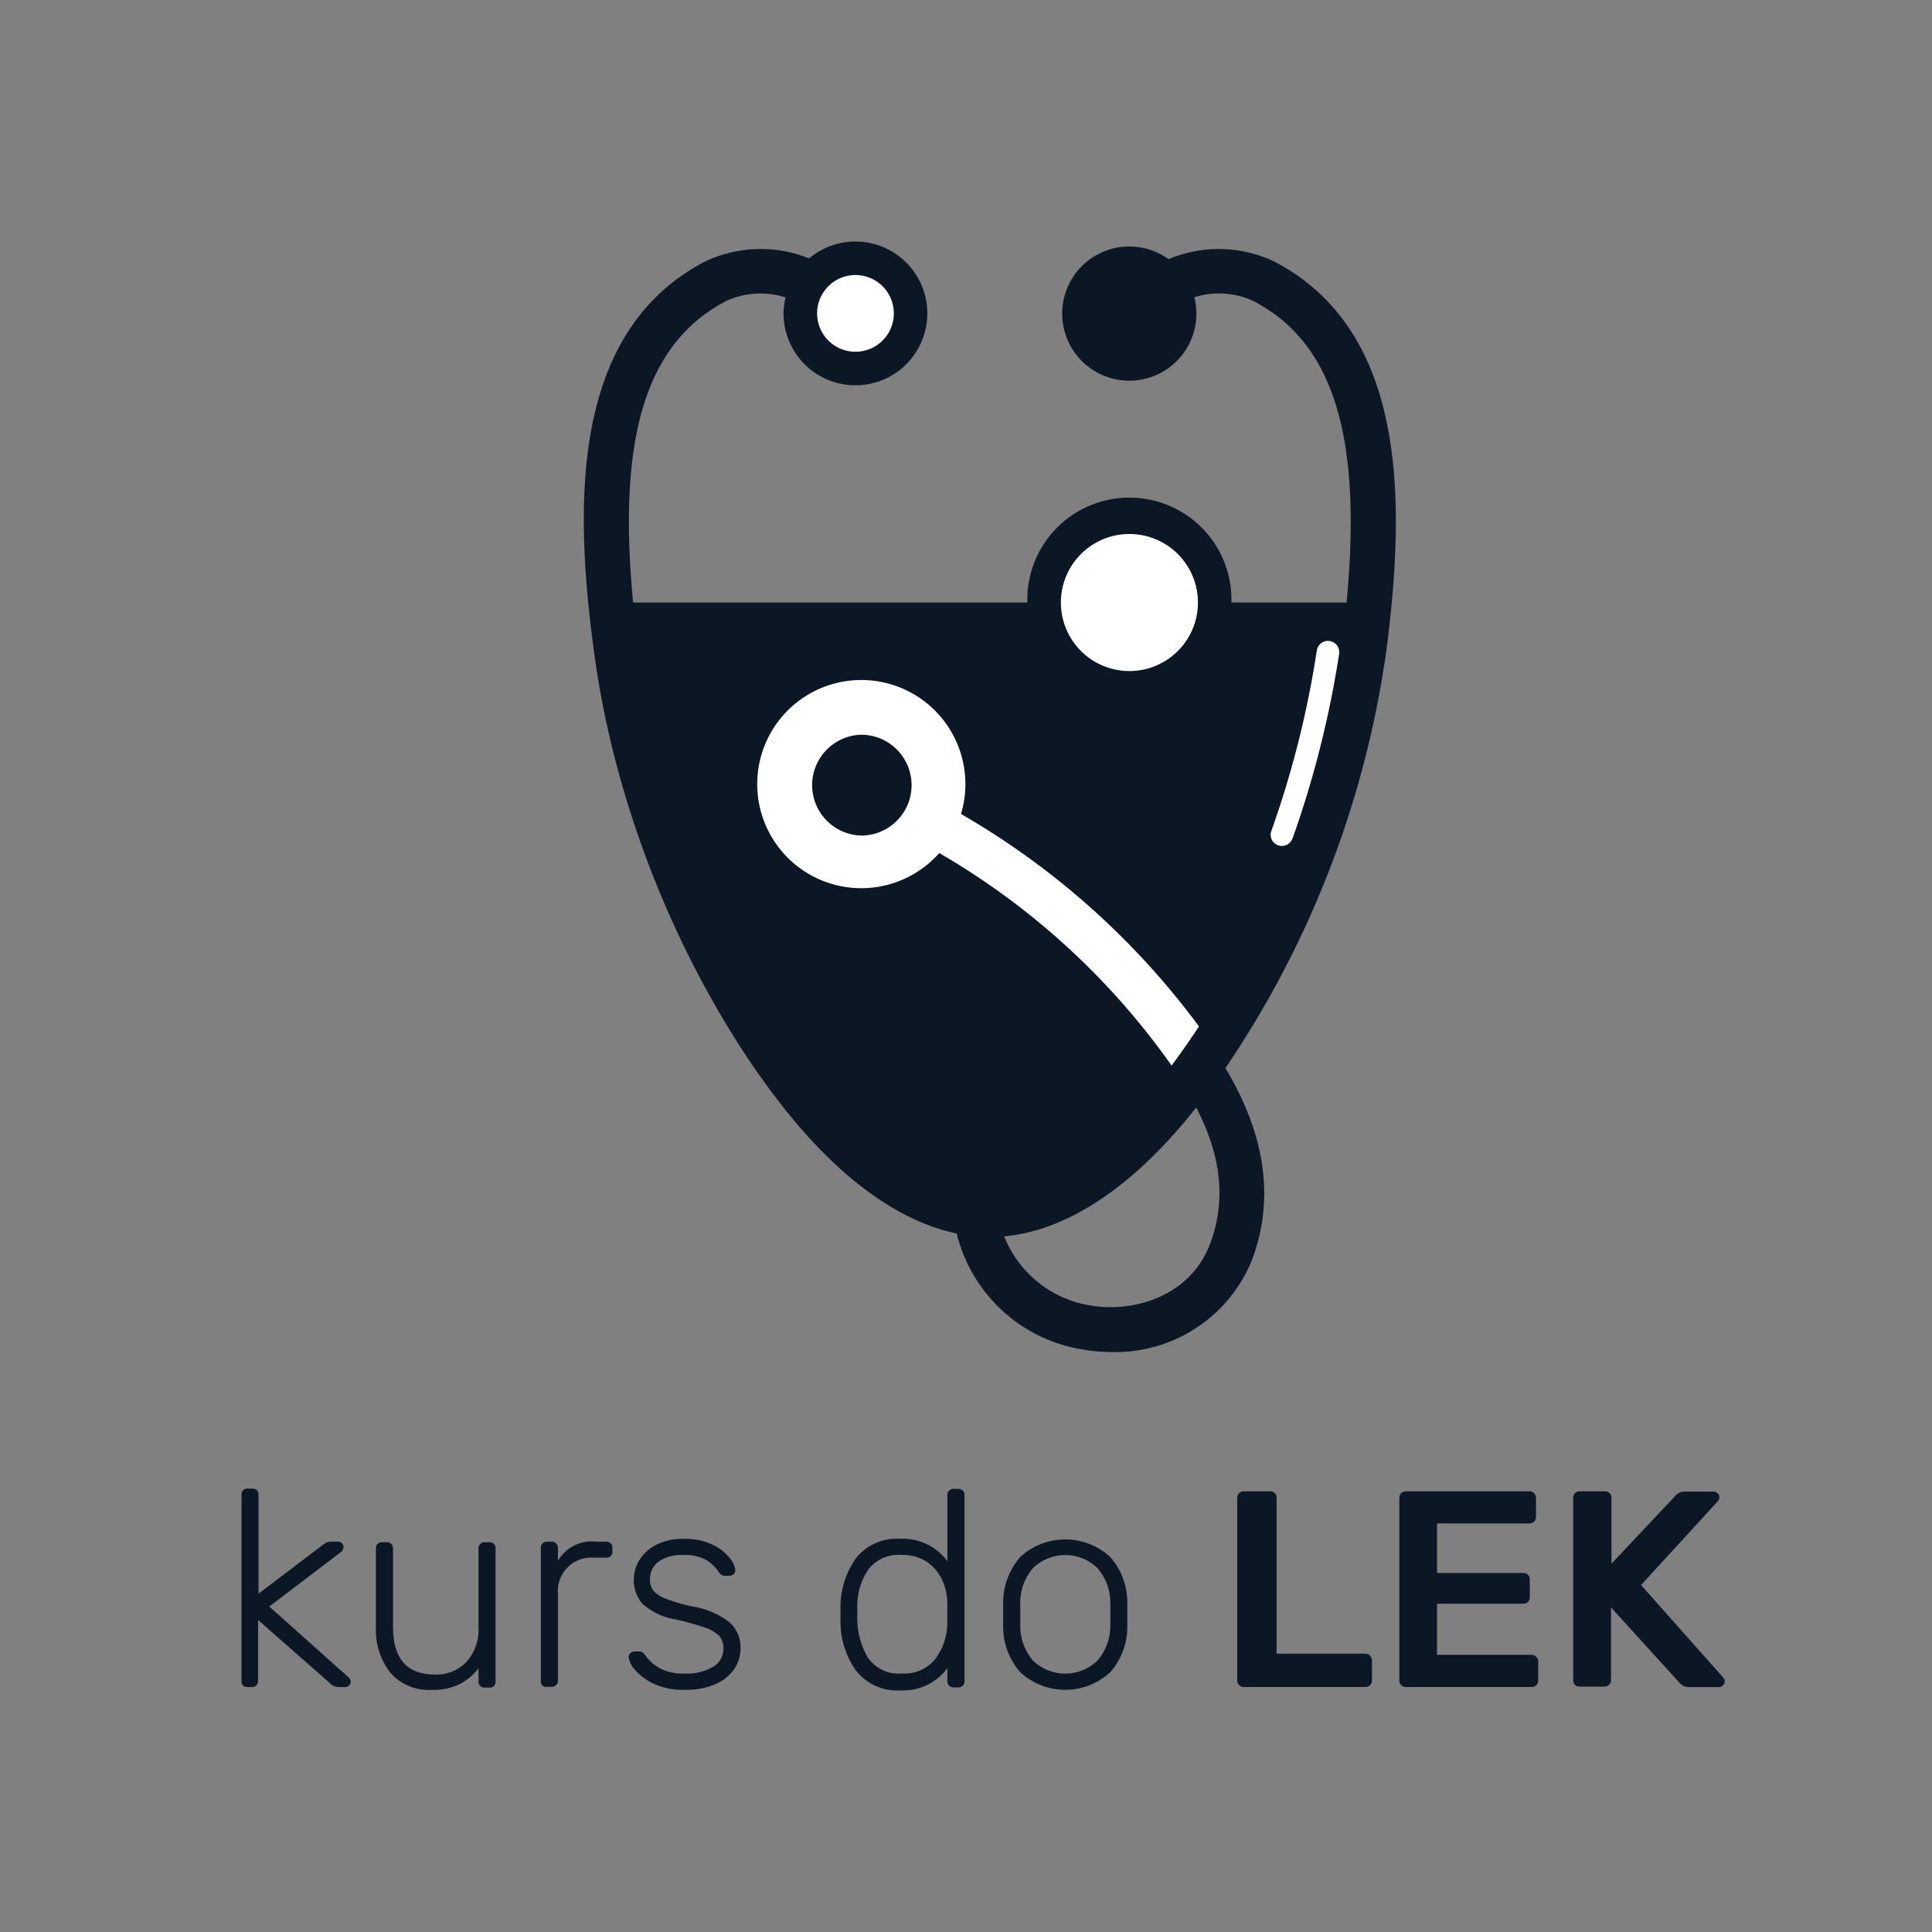 <svg width="48" height="48" fill="none" xmlns="http://www.w3.org/2000/svg"><rect width="100%" height="100%" fill="#808080" stroke="none"/><path d="M6.042 41.88A.151.151 0 0 1 6 41.77v-4.635a.144.144 0 0 1 .153-.152h.117a.144.144 0 0 1 .153.153v2.458l1.55-1.175a.817.817 0 0 1 .152-.1.405.405 0 0 1 .14-.017h.13a.136.136 0 0 1 .13.085c.007.017.01.036.009.054a.178.178 0 0 1-.09.139L6.69 39.914l1.93 1.722c.062.055.093.103.093.139a.134.134 0 0 1-.14.139h-.11a.502.502 0 0 1-.153-.017.461.461 0 0 1-.14-.103l-1.758-1.547v1.514a.144.144 0 0 1-.152.153h-.117a.15.15 0 0 1-.1-.034zm3.653-.328a1.711 1.711 0 0 1-.356-1.11v-1.973a.15.15 0 0 1 .042-.111.154.154 0 0 1 .111-.042h.12a.154.154 0 0 1 .11.042.15.15 0 0 1 .042.11v1.945c0 .793.345 1.19 1.034 1.19a1.03 1.03 0 0 0 .794-.317c.21-.241.316-.554.297-.873V38.47a.144.144 0 0 1 .153-.153h.117a.144.144 0 0 1 .153.153v3.306a.144.144 0 0 1-.153.153h-.117a.143.143 0 0 1-.11-.043.144.144 0 0 1-.043-.11v-.328a1.417 1.417 0 0 1-.477.397c-.214.1-.448.148-.684.139a1.262 1.262 0 0 1-1.033-.43zm3.784.328a.152.152 0 0 1-.042-.11v-3.31a.164.164 0 0 1 .042-.113.145.145 0 0 1 .11-.045h.112a.148.148 0 0 1 .114.045.157.157 0 0 1 .047.114v.319a.964.964 0 0 1 .944-.478h.256a.144.144 0 0 1 .153.153v.092a.144.144 0 0 1-.153.153h-.297a.833.833 0 0 0-.903.902v2.153a.141.141 0 0 1-.047.111.158.158 0 0 1-.114.042h-.111a.153.153 0 0 1-.111-.028zm2.76-.05a1.39 1.39 0 0 1-.466-.347.578.578 0 0 1-.155-.314.119.119 0 0 1 .05-.1.163.163 0 0 1 .102-.039h.106a.136.136 0 0 1 .078.02c.03.018.055.043.075.072.1.14.23.256.383.336.188.09.395.132.603.122.242.01.482-.046.694-.164a.519.519 0 0 0 .264-.47.436.436 0 0 0-.108-.305.894.894 0 0 0-.347-.203 7.013 7.013 0 0 0-.712-.2 1.651 1.651 0 0 1-.833-.38.875.875 0 0 1-.225-.62c0-.172.05-.34.142-.486.104-.16.25-.29.422-.375a1.46 1.46 0 0 1 .678-.144c.243-.008.484.04.706.142.167.075.314.188.43.33a.556.556 0 0 1 .142.306.121.121 0 0 1-.045.1.167.167 0 0 1-.108.039h-.103a.166.166 0 0 1-.153-.092 1.029 1.029 0 0 0-.336-.314 1.095 1.095 0 0 0-.555-.108.964.964 0 0 0-.611.166.53.53 0 0 0-.209.436c-.004.1.026.197.084.278a.72.72 0 0 0 .313.206c.217.082.44.146.667.191.33.053.643.187.909.39a.833.833 0 0 1 .277.644.917.917 0 0 1-.158.522 1.078 1.078 0 0 1-.472.375 1.85 1.85 0 0 1-.75.139 1.69 1.69 0 0 1-.778-.153zm5.02-.336a2.098 2.098 0 0 1-.377-1.192v-.389c.002-.426.133-.842.378-1.191a1.287 1.287 0 0 1 1.11-.49 1.37 1.37 0 0 1 1.168.556v-1.644a.145.145 0 0 1 .152-.153h.12a.154.154 0 0 1 .11.042.151.151 0 0 1 .043.11v4.626a.15.15 0 0 1-.042.111.152.152 0 0 1-.111.042h-.12a.145.145 0 0 1-.152-.153v-.328a1.358 1.358 0 0 1-1.167.556 1.286 1.286 0 0 1-1.111-.503zm1.979-.278c.185-.248.289-.548.297-.858v-.556a1.413 1.413 0 0 0-.13-.555 1.11 1.11 0 0 0-.376-.442c-.184-.12-.4-.18-.62-.172a.945.945 0 0 0-.833.358c-.184.271-.28.592-.277.92v.194c-.016.37.07.735.25 1.059a.926.926 0 0 0 .86.413.982.982 0 0 0 .829-.36zm2.105.325a1.728 1.728 0 0 1-.42-1.141v-.57a1.728 1.728 0 0 1 .42-1.142 1.648 1.648 0 0 1 2.245 0c.274.317.424.723.42 1.142v.57c.004.419-.145.825-.42 1.141a1.647 1.647 0 0 1-2.245 0zm1.917-.277c.217-.25.333-.57.325-.9v-.514c.009-.33-.107-.65-.325-.898a1.155 1.155 0 0 0-1.589 0 1.306 1.306 0 0 0-.322.898v.514c-.01.33.106.65.322.9a1.156 1.156 0 0 0 1.589 0zm3.525.6a.15.15 0 0 1-.047-.117v-4.528a.16.16 0 0 1 .047-.122.166.166 0 0 1 .12-.045h.644a.15.15 0 0 1 .123.044.152.152 0 0 1 .044.123v3.867h2.197a.168.168 0 0 1 .125.05.178.178 0 0 1 .048.125v.486a.167.167 0 0 1-.048.122.178.178 0 0 1-.125.045h-3.008a.161.161 0 0 1-.12-.05zm4.028 0a.15.15 0 0 1-.047-.117v-4.523a.178.178 0 0 1 .044-.125.165.165 0 0 1 .123-.047h3.056a.16.16 0 0 1 .162.105.161.161 0 0 1 .01.067v.459a.165.165 0 0 1-.047.122.177.177 0 0 1-.125.044h-2.287v1.231h2.134a.177.177 0 0 1 .125.044.165.165 0 0 1 .047.123v.43a.167.167 0 0 1-.047.123.177.177 0 0 1-.125.044h-2.134v1.27h2.342a.17.17 0 0 1 .125.05.178.178 0 0 1 .047.124v.459a.167.167 0 0 1-.047.122.178.178 0 0 1-.125.045h-3.111a.161.161 0 0 1-.12-.05zm4.32 0a.151.151 0 0 1-.047-.117v-4.523a.178.178 0 0 1 .044-.125.164.164 0 0 1 .122-.047h.612a.16.16 0 0 1 .172.172v1.626l1.57-1.667a.314.314 0 0 1 .277-.125h.686c.038 0 .074.015.1.041a.133.133 0 0 1 .048.103c0 .03-.01.06-.028.084l-1.917 2.094 2.042 2.3a.145.145 0 0 1 .036.09.141.141 0 0 1-.047.105.147.147 0 0 1-.1.041h-.714a.326.326 0 0 1-.278-.125l-1.686-1.855v1.8a.167.167 0 0 1-.047.122.178.178 0 0 1-.126.045h-.61a.162.162 0 0 1-.109-.04z" fill="#0C1726"/><path d="M21.398 20.74a1.253 1.253 0 1 0 0-2.506 1.253 1.253 0 0 0 0 2.506z" fill="#19171C"/><path d="M21.262 9.128a1.342 1.342 0 1 0-.006-2.684 1.342 1.342 0 0 0 .006 2.684zm8.761 6.15s0-2.5-1.944-2.5c-1.945 0-2.222 2.5-2.222 2.5H15.3s1.667 9.723 6.112 13.335c4.445 3.611 7.5-.556 9.167-3.334 1.667-2.778 3.056-6.667 3.334-10h-3.89z" fill="#fff"/><path d="M31.671 6.503a3.22 3.22 0 0 0-2.639-.064 1.667 1.667 0 1 0 .692 1.347c0-.135-.018-.27-.053-.4.49-.155 1.02-.12 1.484.1 1.975 1.04 2.694 3.362 2.3 7.484h-2.861a2.536 2.536 0 1 0-5.07 0H15.73c-.397-4.122.325-6.445 2.298-7.484.466-.22.998-.254 1.489-.097-.031.13-.048.263-.05.397a1.786 1.786 0 1 0 .636-1.366 3.222 3.222 0 0 0-2.598.083c-3.303 1.736-3.225 5.97-2.777 9.464.641 5.14 3.025 9.526 5.039 11.918 1.303 1.544 2.67 2.483 4.003 2.761a3.84 3.84 0 0 0 3.12 2.88c.24.043.483.064.727.065a3.66 3.66 0 0 0 3.487-2.284c.647-1.725.189-3.355-.659-4.77a24.508 24.508 0 0 0 4.023-10.556c.43-3.508.508-7.742-2.798-9.478zm-10.409.33a.953.953 0 1 1-.016 1.906.953.953 0 0 1 .016-1.906zm6.795 6.434a1.702 1.702 0 1 1 .006 3.405 1.702 1.702 0 0 1-.006-3.405zm-4.722 7.928a2.586 2.586 0 1 1 .541-.972 19.415 19.415 0 0 1 5.912 5.278c-.228.348-.456.67-.68.973a18.258 18.258 0 0 0-5.77-5.279h-.003zm6.722 9.723c-.472 1.256-1.858 1.712-2.983 1.514a2.778 2.778 0 0 1-2.125-1.714c1.478-.136 3.017-1.11 4.47-2.833.1-.117.2-.242.3-.37.638 1.225.741 2.331.341 3.403h-.003zm2.053-10.086a.277.277 0 0 1-.355.169.277.277 0 0 1-.17-.353 24.217 24.217 0 0 0 1.13-4.483.28.28 0 1 1 .556.077 25.145 25.145 0 0 1-1.158 4.59h-.003z" fill="#0C1726"/><path d="M21.395 20.76a1.253 1.253 0 1 0 0-2.506 1.253 1.253 0 0 0 0 2.505z" fill="#0C1726"/></svg>